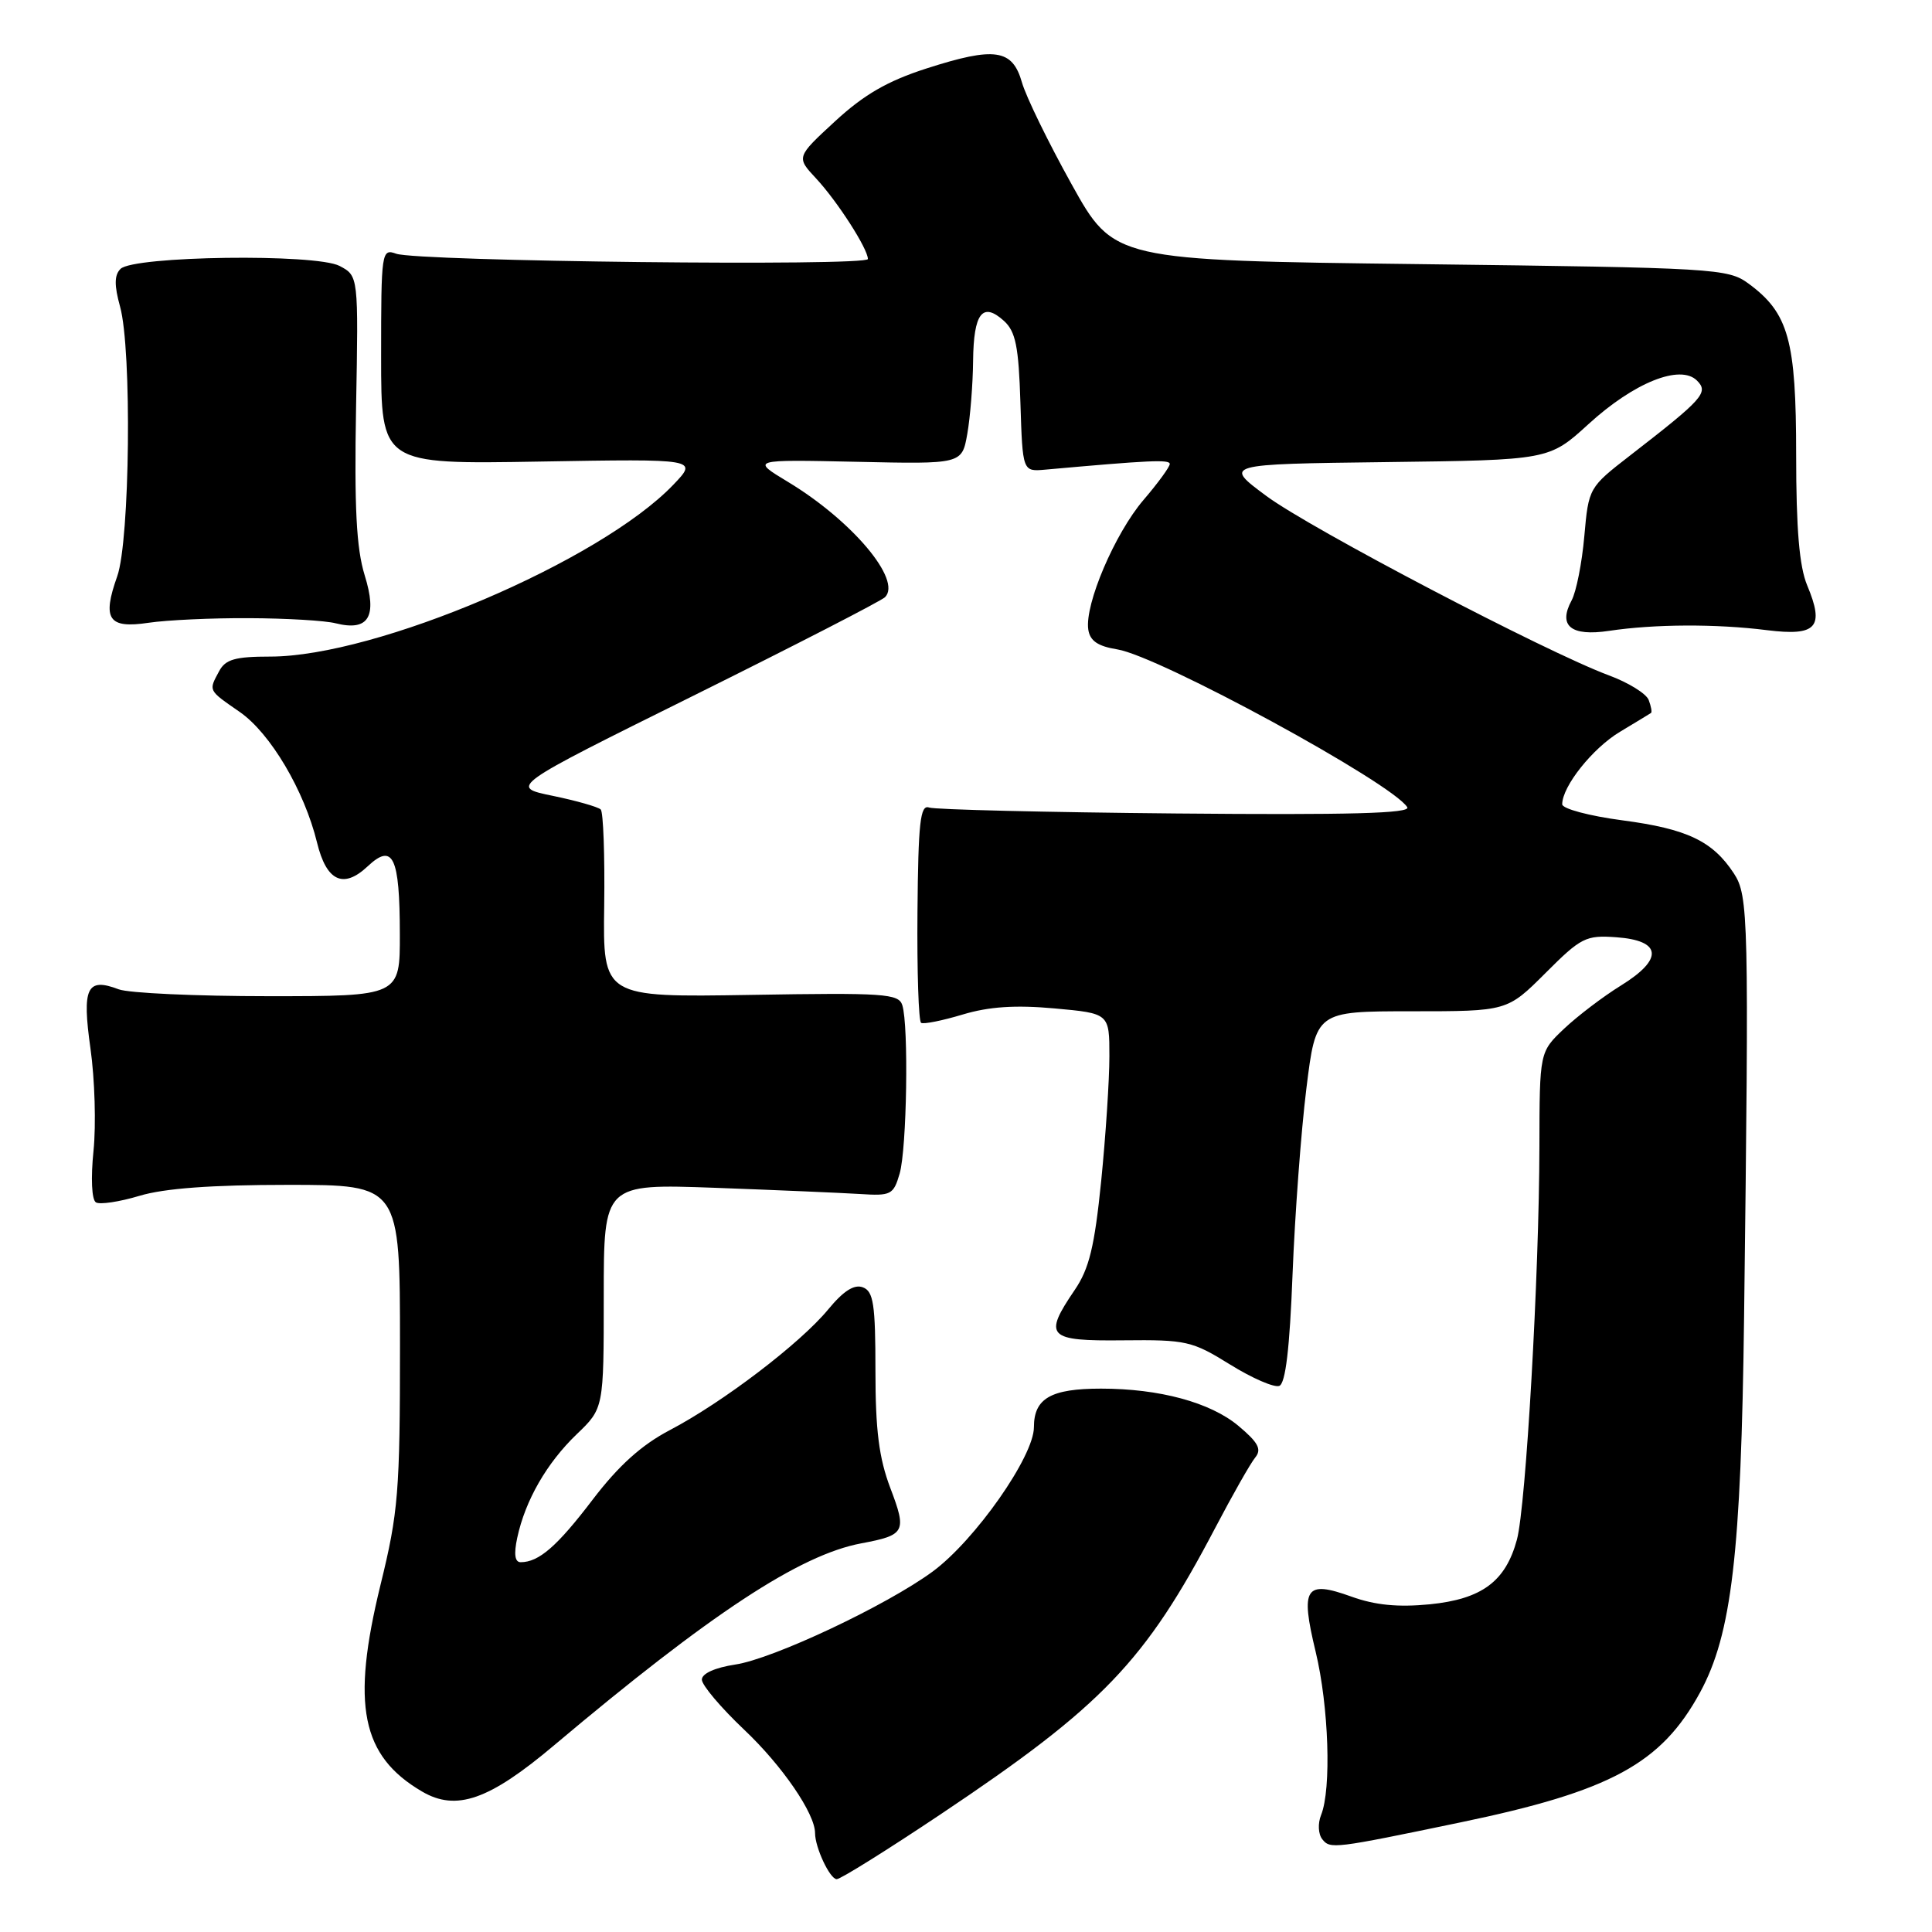 <?xml version="1.0" encoding="UTF-8" standalone="no"?>
<!DOCTYPE svg PUBLIC "-//W3C//DTD SVG 1.1//EN" "http://www.w3.org/Graphics/SVG/1.1/DTD/svg11.dtd" >
<svg xmlns="http://www.w3.org/2000/svg" xmlns:xlink="http://www.w3.org/1999/xlink" version="1.1" viewBox="0 0 256 256">
 <g >
 <path fill="currentColor"
d=" M 124.64 240.40 C 146.12 226.03 151.72 220.18 161.00 202.50 C 163.31 198.10 165.70 193.88 166.33 193.12 C 167.21 192.04 166.73 191.14 164.08 188.92 C 160.36 185.82 153.63 184.00 145.89 184.00 C 139.24 184.00 137.00 185.29 137.00 189.11 C 137.00 192.98 129.20 204.10 123.58 208.24 C 117.47 212.73 102.45 219.81 97.43 220.56 C 94.74 220.97 93.00 221.75 93.00 222.56 C 93.00 223.29 95.52 226.27 98.60 229.19 C 103.65 233.96 108.00 240.31 108.00 242.90 C 108.00 244.81 109.97 249.00 110.87 249.00 C 111.37 249.00 117.57 245.13 124.64 240.40 Z  M 193.50 241.48 C 213.42 237.34 220.12 233.71 225.27 224.25 C 229.46 216.55 230.71 205.88 231.10 174.50 C 231.76 121.49 231.69 118.70 229.74 115.72 C 226.93 111.44 223.54 109.83 214.99 108.70 C 210.59 108.12 207.00 107.16 207.00 106.57 C 207.01 104.19 211.02 99.15 214.65 96.97 C 216.77 95.70 218.62 94.57 218.77 94.47 C 218.92 94.37 218.78 93.60 218.46 92.75 C 218.14 91.91 215.76 90.44 213.19 89.49 C 204.86 86.40 173.67 70.07 167.80 65.72 C 162.11 61.50 162.11 61.50 183.69 61.23 C 205.26 60.96 205.26 60.96 210.48 56.20 C 216.50 50.69 222.65 48.22 224.86 50.43 C 226.44 52.01 225.68 52.85 216.00 60.35 C 210.53 64.59 210.50 64.64 209.93 71.05 C 209.62 74.60 208.86 78.42 208.25 79.55 C 206.42 82.94 208.16 84.35 213.22 83.59 C 219.23 82.69 227.39 82.65 234.13 83.50 C 240.72 84.32 241.79 83.13 239.46 77.56 C 238.42 75.07 238.00 70.10 238.00 60.28 C 238.00 45.05 237.00 41.48 231.68 37.57 C 228.96 35.58 227.33 35.48 188.23 35.00 C 147.60 34.50 147.60 34.50 141.99 24.41 C 138.91 18.87 135.94 12.79 135.41 10.91 C 134.15 6.50 131.82 6.16 122.77 9.07 C 117.58 10.74 114.48 12.54 110.65 16.07 C 105.50 20.82 105.50 20.82 108.15 23.66 C 110.95 26.67 114.99 32.95 115.00 34.32 C 115.00 35.31 55.33 34.64 52.50 33.62 C 50.56 32.92 50.50 33.32 50.50 47.21 C 50.50 61.52 50.50 61.52 71.50 61.16 C 92.50 60.80 92.50 60.80 89.22 64.23 C 79.54 74.35 49.86 87.00 35.81 87.00 C 31.16 87.00 29.87 87.37 29.04 88.93 C 27.62 91.57 27.54 91.41 31.77 94.34 C 35.83 97.16 40.33 104.76 42.01 111.65 C 43.26 116.77 45.49 117.82 48.71 114.80 C 52.07 111.64 52.97 113.51 52.98 123.75 C 53.00 132.00 53.00 132.00 35.57 132.00 C 25.98 132.00 17.05 131.59 15.73 131.09 C 11.50 129.48 10.85 130.86 11.99 138.95 C 12.56 142.97 12.74 149.06 12.39 152.49 C 12.02 156.11 12.15 158.98 12.71 159.32 C 13.23 159.64 15.83 159.25 18.49 158.45 C 21.77 157.46 28.06 157.00 38.16 157.00 C 53.00 157.00 53.00 157.00 53.00 178.25 C 53.00 197.69 52.78 200.39 50.42 210.00 C 46.52 225.94 47.87 232.67 55.93 237.39 C 60.46 240.04 64.81 238.52 73.40 231.28 C 94.17 213.79 105.97 206.03 114.13 204.50 C 119.95 203.41 120.18 202.98 117.98 197.19 C 116.47 193.21 116.00 189.52 116.00 181.60 C 116.00 172.84 115.74 171.11 114.34 170.58 C 113.19 170.14 111.76 171.05 109.72 173.53 C 106.01 178.02 95.76 185.83 88.75 189.50 C 85.00 191.47 81.97 194.20 78.53 198.71 C 73.82 204.90 71.40 207.00 68.99 207.00 C 68.22 207.00 68.07 205.93 68.54 203.75 C 69.61 198.79 72.44 193.87 76.41 190.05 C 80.00 186.61 80.00 186.61 80.00 171.73 C 80.00 156.86 80.00 156.86 94.75 157.39 C 102.86 157.69 111.49 158.06 113.92 158.21 C 118.07 158.48 118.39 158.32 119.21 155.50 C 120.16 152.21 120.42 135.90 119.56 133.19 C 119.08 131.66 117.14 131.53 99.46 131.83 C 79.89 132.15 79.89 132.15 80.06 120.03 C 80.15 113.35 79.94 107.61 79.60 107.26 C 79.25 106.92 76.38 106.10 73.23 105.45 C 67.50 104.27 67.50 104.27 91.93 92.16 C 105.37 85.49 116.77 79.63 117.27 79.13 C 119.54 76.86 112.90 68.98 104.42 63.86 C 99.50 60.89 99.50 60.89 113.48 61.19 C 127.46 61.50 127.46 61.50 128.17 57.50 C 128.56 55.30 128.91 50.94 128.94 47.81 C 129.01 41.48 130.19 39.95 133.03 42.52 C 134.58 43.93 134.98 45.91 135.21 53.37 C 135.50 62.50 135.50 62.50 138.50 62.23 C 152.31 60.99 155.00 60.86 155.00 61.48 C 155.00 61.87 153.43 64.02 151.51 66.26 C 147.73 70.68 143.72 80.07 144.20 83.40 C 144.42 84.92 145.46 85.63 148.06 86.05 C 153.61 86.95 184.49 103.76 186.47 106.96 C 186.98 107.78 178.83 108.00 155.83 107.79 C 138.60 107.63 123.87 107.28 123.10 107.00 C 121.94 106.59 121.67 109.00 121.57 120.83 C 121.50 128.71 121.72 135.32 122.05 135.53 C 122.39 135.74 124.86 135.24 127.56 134.43 C 131.05 133.38 134.55 133.15 139.73 133.62 C 147.00 134.28 147.00 134.28 147.00 139.96 C 147.00 143.09 146.51 150.54 145.91 156.52 C 145.03 165.18 144.33 168.10 142.41 170.92 C 138.20 177.11 138.78 177.71 148.84 177.60 C 157.18 177.51 157.97 177.69 162.98 180.80 C 165.91 182.62 168.84 183.89 169.51 183.64 C 170.34 183.32 170.89 178.70 171.27 168.84 C 171.58 160.95 172.40 149.89 173.10 144.25 C 174.37 134.00 174.37 134.00 187.04 134.00 C 199.71 134.00 199.71 134.00 204.78 128.94 C 209.49 124.22 210.13 123.90 214.16 124.19 C 220.20 124.62 220.45 127.08 214.81 130.57 C 212.44 132.03 209.04 134.62 207.25 136.31 C 204.00 139.39 204.00 139.39 203.98 151.95 C 203.95 168.91 202.20 199.55 201.00 204.01 C 199.50 209.56 196.35 211.89 189.44 212.58 C 185.24 212.99 182.20 212.69 179.07 211.56 C 172.94 209.35 172.28 210.36 174.33 218.86 C 176.07 226.08 176.44 237.06 175.05 240.50 C 174.60 241.62 174.67 243.03 175.21 243.71 C 176.26 245.03 176.73 244.97 193.50 241.48 Z  M 33.02 81.91 C 37.93 81.93 43.09 82.23 44.48 82.59 C 48.85 83.68 50.03 81.72 48.32 76.22 C 47.22 72.64 46.94 67.27 47.18 54.03 C 47.50 36.56 47.50 36.56 45.00 35.24 C 41.85 33.58 17.69 33.91 15.97 35.63 C 15.14 36.45 15.13 37.81 15.91 40.63 C 17.49 46.32 17.22 71.63 15.53 76.37 C 13.51 82.06 14.36 83.32 19.69 82.52 C 22.11 82.16 28.11 81.88 33.02 81.91 Z "/>
</g>
</svg>
